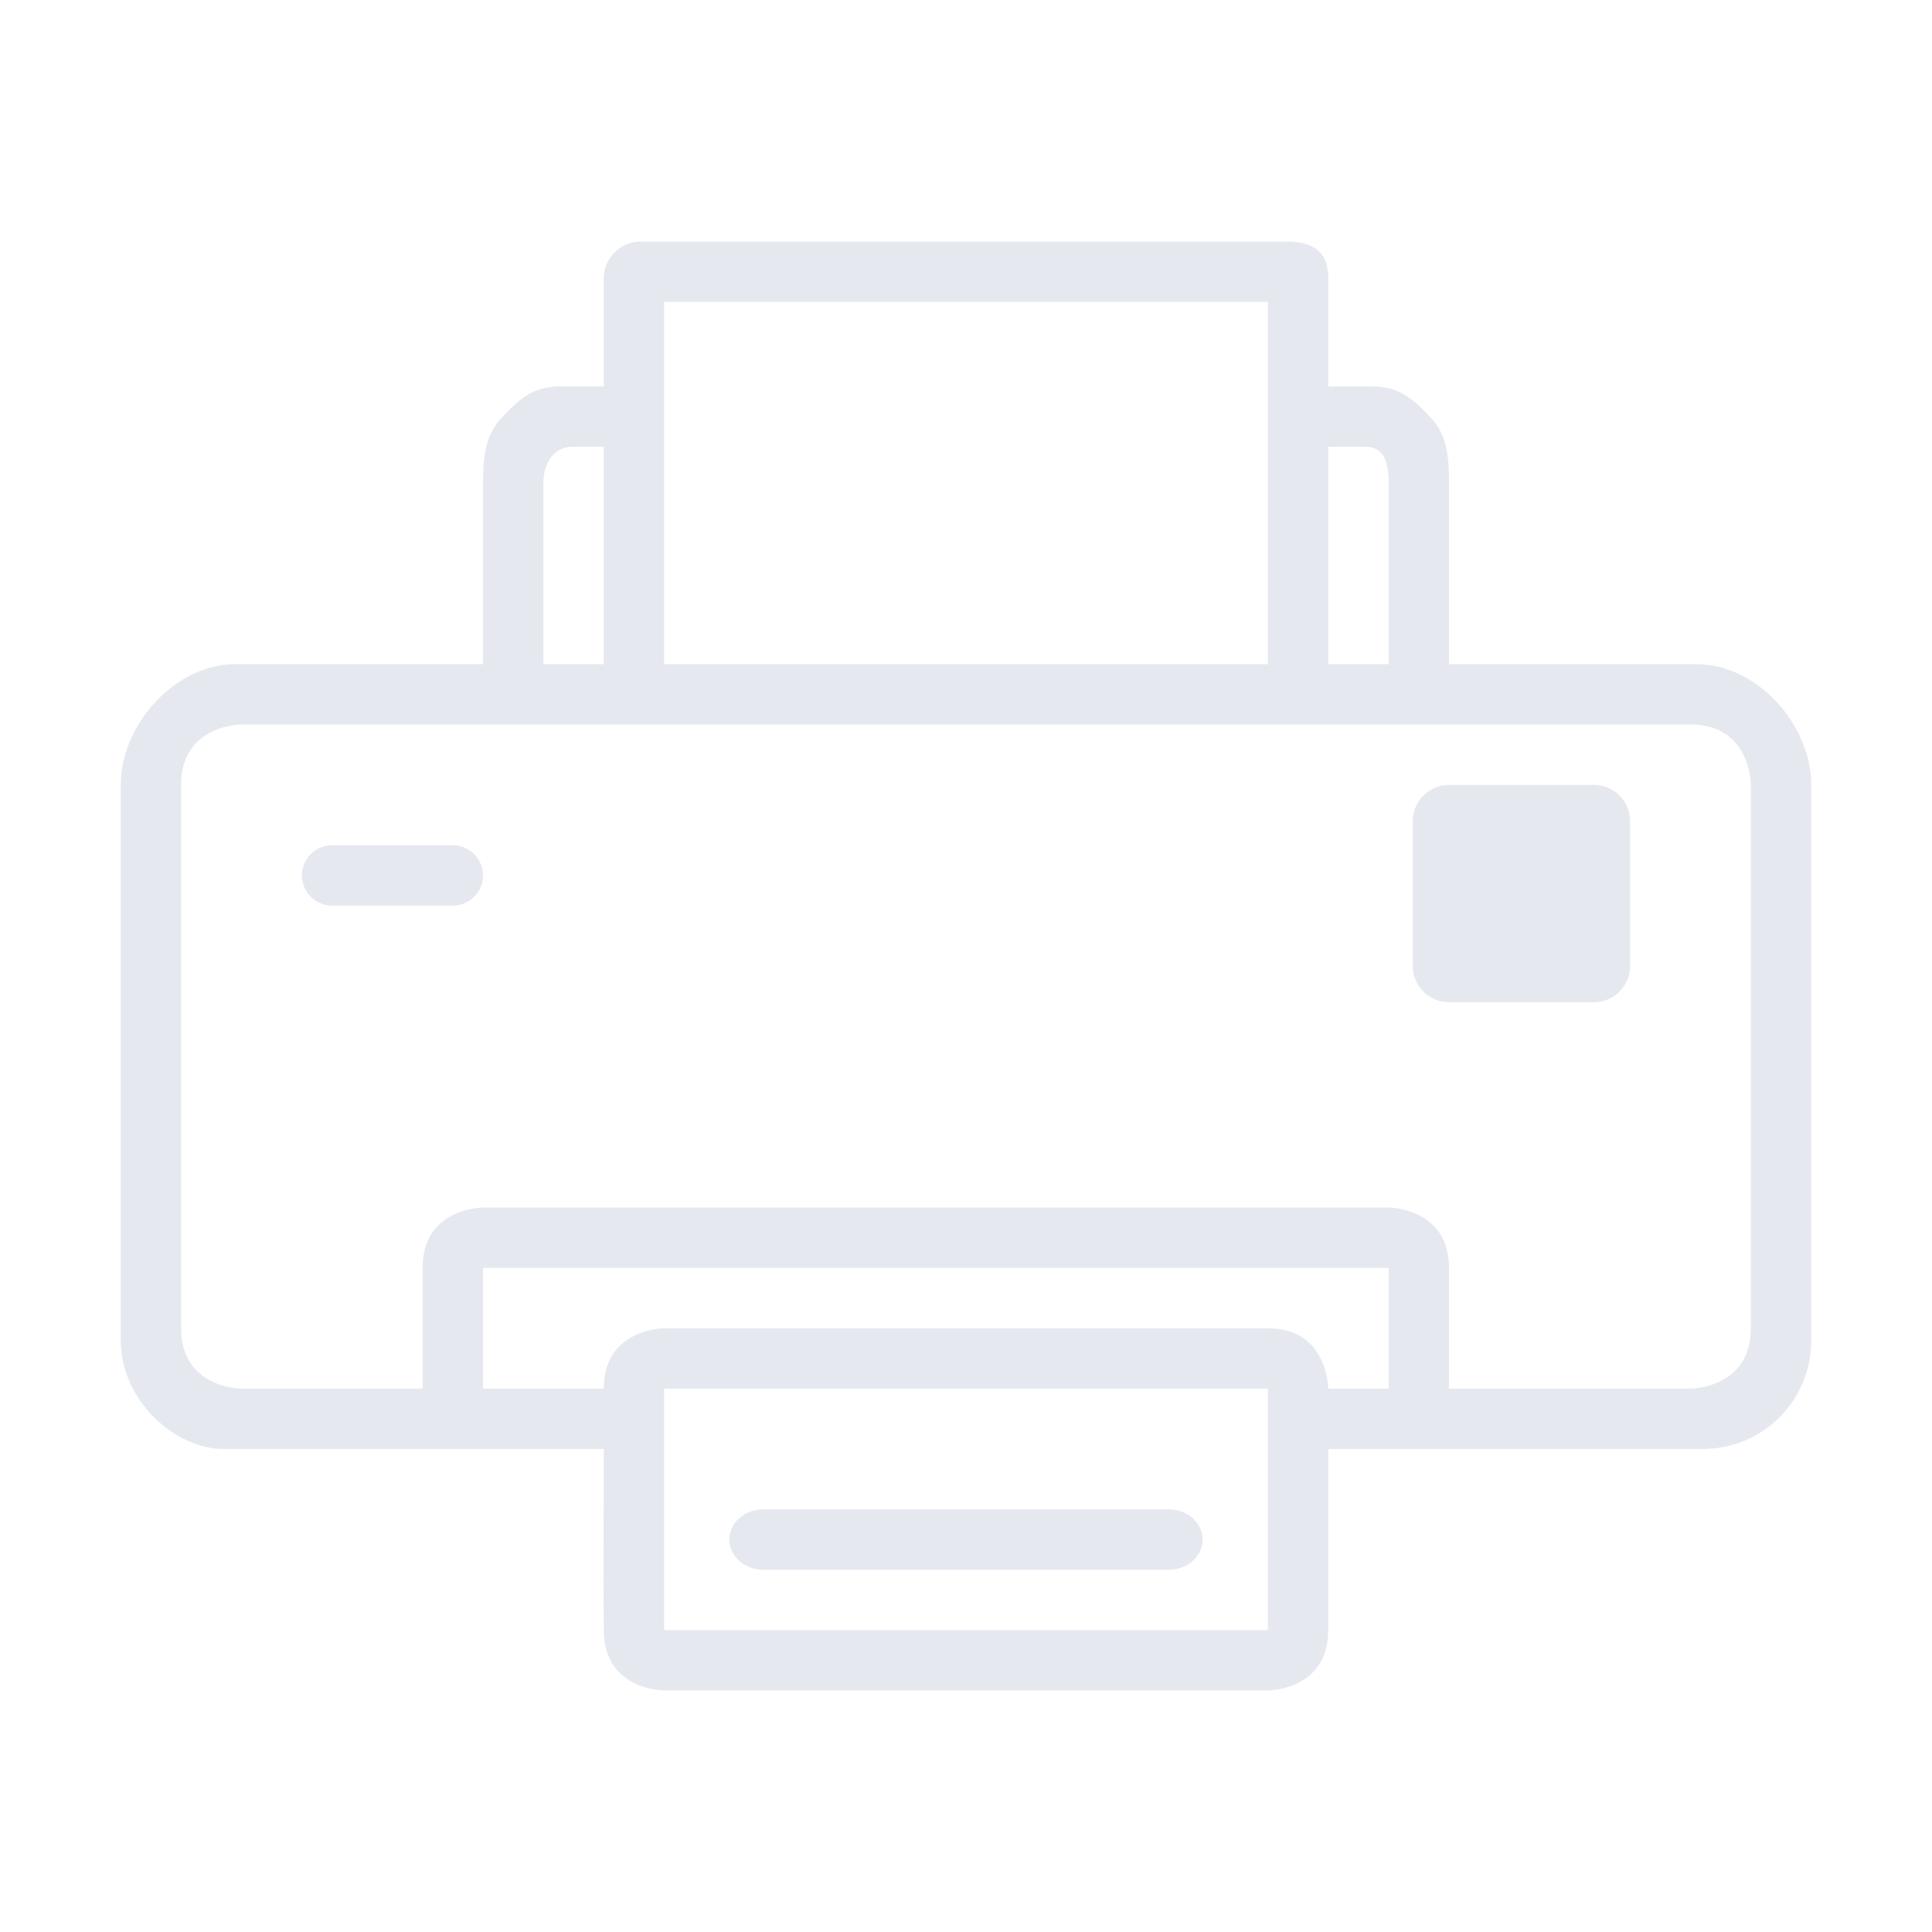 <?xml version="1.0" encoding="UTF-8" standalone="no"?>
<svg
   width="32"
   height="32"
   version="1.1"
   id="svg12"
   sodipodi:docname="printer.svg"
   inkscape:version="1.2.1 (9c6d41e410, 2022-07-14)"
   xmlns:inkscape="http://www.inkscape.org/namespaces/inkscape"
   xmlns:sodipodi="http://sodipodi.sourceforge.net/DTD/sodipodi-0.dtd"
   xmlns="http://www.w3.org/2000/svg"
   xmlns:svg="http://www.w3.org/2000/svg"
   xmlns:rdf="http://www.w3.org/1999/02/22-rdf-syntax-ns#"
   xmlns:cc="http://creativecommons.org/ns#"
   xmlns:dc="http://purl.org/dc/elements/1.1/">
  <style
     id="current-color-scheme"
     type="text/css">.ColorScheme-Text { color:#d1d5e9; }
</style>
  <defs
     id="defs16" />
  <sodipodi:namedview
     pagecolor="#000000"
     bordercolor="#ff0505"
     borderopacity="1"
     objecttolerance="10"
     gridtolerance="10"
     guidetolerance="10"
     inkscape:pageopacity="0"
     inkscape:pageshadow="2"
     inkscape:window-width="1920"
     inkscape:window-height="1004"
     id="namedview14"
     showgrid="true"
     inkscape:zoom="11.313709"
     inkscape:cx="32.040776"
     inkscape:cy="20.638679"
     inkscape:window-x="0"
     inkscape:window-y="0"
     inkscape:window-maximized="1"
     inkscape:current-layer="svg12"
     inkscape:document-rotation="0"
     inkscape:lockguides="true"
     inkscape:pagecheckerboard="true"
     inkscape:showpageshadow="false"
     inkscape:deskcolor="#000000">
    <inkscape:grid
       type="xygrid"
       id="grid1287"
       originx="0"
       originy="0" />
  </sodipodi:namedview>
  <g
     id="printer">
    <rect
       style="opacity:0.001;fill:#d1d5e9;fill-opacity:1"
       width="32"
       height="32"
       x="0"
       y="0"
       id="rect7" />
    <path
       d="M 28.1,11 H 24 V 8.2 C 23.999,7.723 24.023,7.265 23.708,6.928 23.393,6.59 23.166,6.401 22.72,6.4 H 22 V 4.6 C 22,4.21 21.8,4 21.3,4 V 4 H 10.6 C 10.291,4 10,4.269 10,4.6 V 6.4 H 9.28 C 8.835,6.401 8.615,6.59 8.3,6.928 7.985,7.265 8,7.723 8,8.2 V 11 H 4 3.9 C 2.9,11 2,12 2,13 V 22 22.2 c 0,1 0.9,1.8 1.7,1.8 H 10 L 9.996,26.176 10,27 c 0,1 1,1 1,1 h 10 v 0 c 0,0 1,0 1,-1 V 24 H 28 28.2 c 1,0 1.8,-0.8 1.8,-1.8 V 13 C 30,12 29.1,11 28.1,11 Z M 29,22 c 0,1 -1,1 -1,1 h -4 v -2 c 0,-1 -1,-1 -1,-1 v 0 H 8 c 0,0 -1,0 -1,1 v 2 H 4 c 0,0 -1,0 -1,-1 v -9 c 0,-1 1,-1 1,-1 h 24 c 1,0 1,1 1,1 z m -18,5 v -4 h 10 v 4 z M 21,22 H 11 v 0 c 0,0 -1,0 -1,1 H 8 v -2 h 15 v 2 h -1 v 0 c 0,0 0,-1 -1,-1 z M 9,8 C 9.001,7.669 9.171,7.401 9.48,7.4 H 10 V 11 H 9 Z M 21,5 v 6 H 11 V 5 Z m 2,3 v 3 H 22 V 7.4 h 0.62 C 22.929,7.401 23,7.669 23,8 Z"
       id="path43"
       style="fill:#e5e9ef;fill-opacity:1;stroke-width:0.066"
       sodipodi:nodetypes="ccccccsccssccccccccccccccccccccccccccccccccsccccccccccccccccsccccccccccccccccccccccc" />
    <path
       d="m 19.36,25 h -6.72 c -0.309,0 -0.56,0.224 -0.56,0.5 0,0.276 0.251,0.5 0.56,0.5 h 6.72 c 0.309,0 0.56,-0.224 0.56,-0.5 0,-0.276 -0.251,-0.5 -0.56,-0.5 z"
       id="path45"
       style="fill:#e5e9ef;fill-opacity:1;stroke-width:0.06"
       sodipodi:nodetypes="sssssss" />
    <path
       d="M 26.4,13 H 24 C 23.669,13 23.4,13.269 23.4,13.6 v 2.4 c 0,0.159 0.063,0.312 0.176,0.424 0.113,0.113 0.265,0.176 0.424,0.176 h 2.4 c 0.159,0 0.312,-0.063 0.424,-0.176 C 26.937,16.312 27,16.159 27,16 V 13.6 C 27,13.441 26.937,13.288 26.824,13.176 26.712,13.063 26.559,13 26.4,13 Z m -1.886,1 z"
       id="path47"
       style="fill:#e5e9ef;fill-opacity:1;stroke-width:0.069"
       sodipodi:nodetypes="sssscsscsscsccccc" />
    <path
       d="M 7.5,14 H 5.5 C 5.224,14 5,14.224 5,14.5 5,14.776 5.224,15 5.5,15 H 7.5 C 7.776,15 8,14.776 8,14.5 8,14.224 7.776,14 7.5,14 Z"
       id="path49"
       style="fill:#e5e9ef;fill-opacity:1;stroke-width:0.057"
       sodipodi:nodetypes="sssssss" />
  </g>
  <g
     id="22-22-printer"
     transform="translate(32,10)">
    <rect
       style="opacity:0.001;fill:#d1d5e9;fill-opacity:1"
       width="22"
       height="22"
       x="0"
       y="0"
       id="rect2" />
    <path
       d="M 16,7 V 7 4.044 C 16,3.767 15.992,3.501 15.794,3.306 15.596,3.11 15.327,3 15.047,3 H 6.918 C 6.638,3 6.369,3.11 6.171,3.306 5.973,3.501 6.014,3.767 6,4.044 V 7 H 5 C 4.484,7 4,7.48 4,8 v 6 0 c 0,0.653 0.515,1 1,1 h 1 v 3 0 c 0,0.685 0.492,1 1,1 h 8 v 0 c 0.533,0 1,-0.443 0.984,-0.975 L 16,15 h 1 v 0 c 0.598,0 1,-0.354 1,-1 V 8 C 18,7.509 17.615,7 17,7 Z M 7,4 8,4 h 6 l 1,-1e-6 v 0 V 7 H 7 Z M 15,17 v 1 0 H 7 v 0 L 6.969,11.986 15,12 Z m 2,-3 h -1 v -2 c 0,-0.561 -0.415,-1 -1,-1 v 0 H 7 c -0.522,0 -1,0 -1,1 v 2 H 5 V 8 h 12 z"
       id="path64-3-5"
       style="fill:#e5e9ef;fill-opacity:1;stroke-width:0.031"
       sodipodi:nodetypes="ccscsscscccccccccccccccccccccccccccccccccscccccccccscccc"
       class="ColorScheme-Text" />
    <ellipse
       style="fill:#e5e9ef;fill-opacity:1;stroke-width:2;stroke-linecap:round;stroke-linejoin:round"
       id="path4292-3-6-2"
       inkscape:transform-center-x="2.3776695"
       inkscape:transform-center-y="0.31630225"
       class="ColorScheme-Text"
       ry="1"
       rx="1"
       cy="9.5"
       cx="15" />
    <path
       d="M 8.5,9 H 6.5 C 6.224,9 6,9.224 6,9.5 c 0,0.276 0.224,0.5 0.5,0.5 H 8.5 C 8.776,10 9,9.776 9,9.5 c 0,-0.276 -0.224,-0.5 -0.5,-0.5 z"
       id="path49-7"
       style="fill:#e5e9ef;fill-opacity:1;stroke-width:0.057"
       sodipodi:nodetypes="sssssss" />
    <path
       d="M 13.571,15 H 8.429 c -0.237,0 -0.429,0.224 -0.429,0.5 0,0.276 0.192,0.5 0.429,0.5 h 5.143 c 0.237,0 0.429,-0.224 0.429,-0.5 0,-0.276 -0.192,-0.5 -0.429,-0.5 z"
       id="path45-0"
       style="fill:#e5e9ef;fill-opacity:1;stroke-width:0.053"
       sodipodi:nodetypes="sssssss" />
  </g>
</svg>
